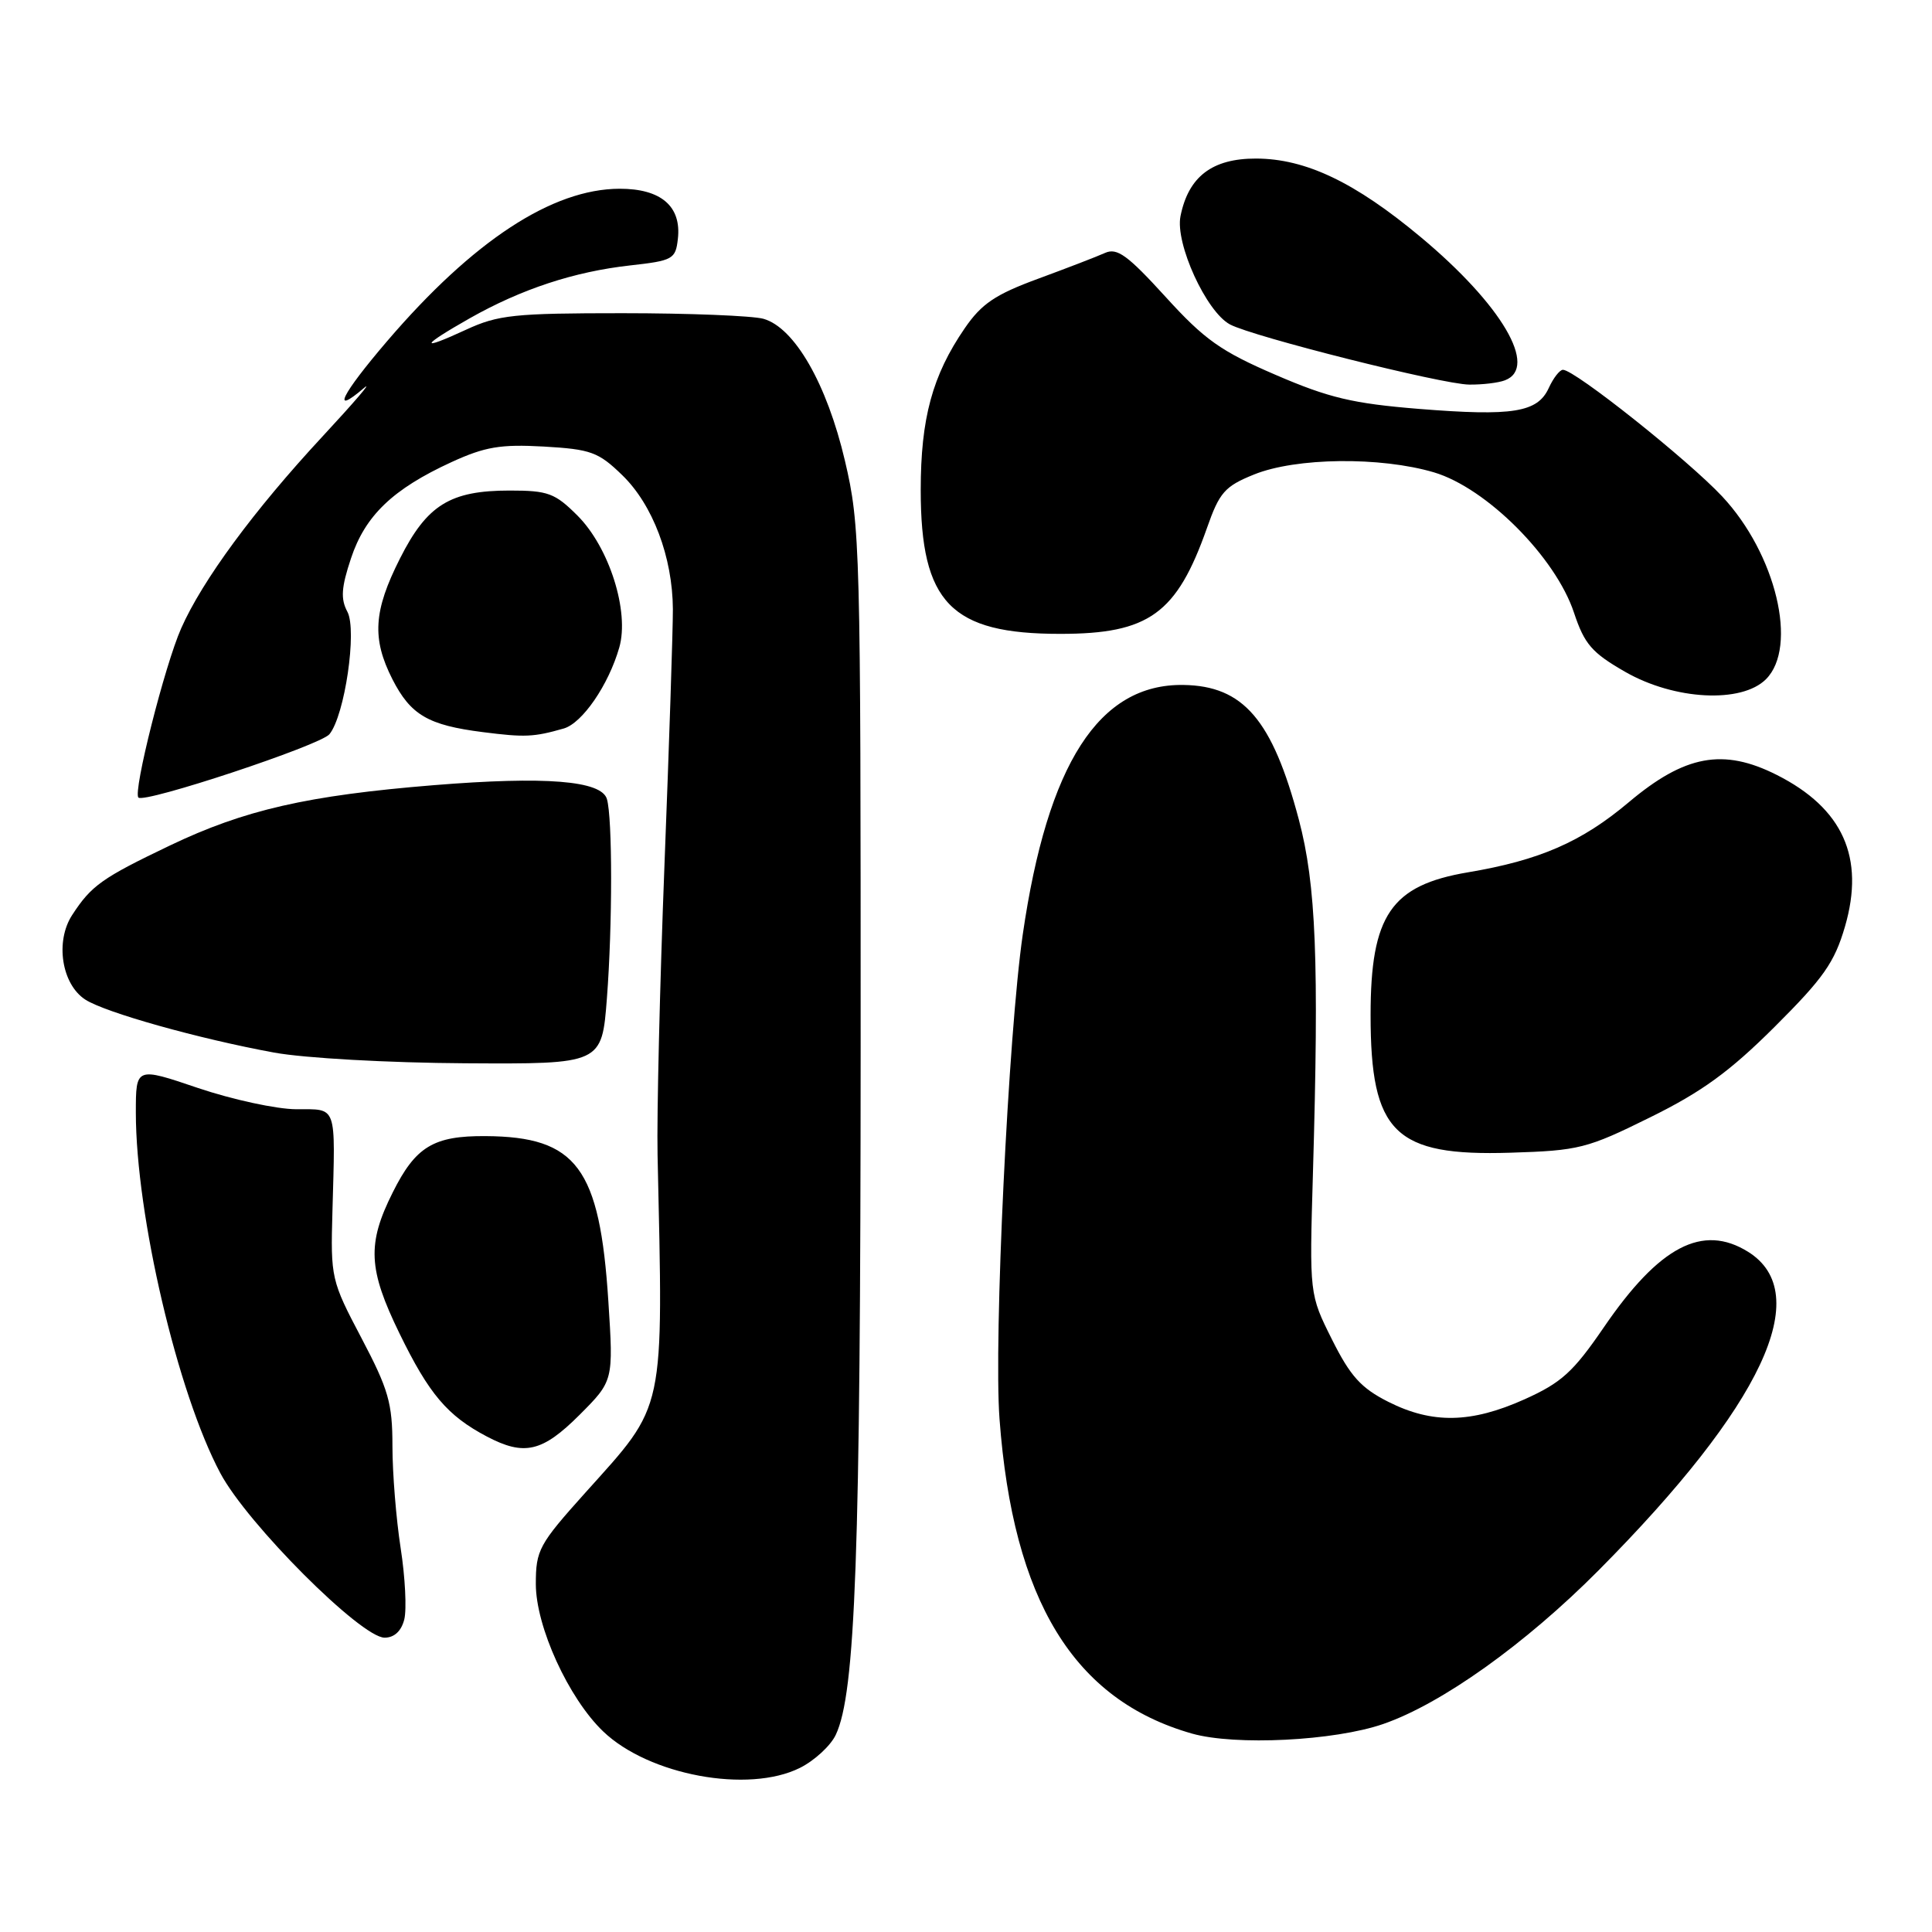 <?xml version="1.0" encoding="UTF-8" standalone="no"?>
<!DOCTYPE svg PUBLIC "-//W3C//DTD SVG 1.1//EN" "http://www.w3.org/Graphics/SVG/1.1/DTD/svg11.dtd" >
<svg xmlns="http://www.w3.org/2000/svg" xmlns:xlink="http://www.w3.org/1999/xlink" version="1.1" viewBox="0 0 256 256">
 <g >
 <path fill="currentColor"
d=" M 106.00 234.25 C 107.92 233.29 110.06 231.32 110.74 229.88 C 113.36 224.37 114.02 206.16 114.04 138.84 C 114.05 72.42 113.98 69.67 111.96 61.06 C 109.57 50.86 105.28 43.40 101.15 42.24 C 99.69 41.84 91.30 41.50 82.50 41.50 C 68.14 41.50 66.01 41.72 61.75 43.69 C 55.48 46.59 55.71 45.88 62.25 42.17 C 69.09 38.30 76.07 36.00 83.50 35.17 C 89.16 34.54 89.52 34.34 89.82 31.66 C 90.32 27.34 87.59 25.00 82.10 25.01 C 73.18 25.03 62.69 31.90 51.30 45.20 C 45.23 52.29 43.79 55.20 48.23 51.41 C 49.46 50.36 46.97 53.27 42.70 57.87 C 33.66 67.61 26.81 76.91 24.01 83.25 C 21.83 88.16 17.60 104.93 18.34 105.68 C 19.14 106.48 42.44 98.76 43.65 97.29 C 45.68 94.82 47.34 83.51 46.03 81.06 C 45.12 79.36 45.22 77.85 46.51 73.98 C 48.39 68.31 52.06 64.80 59.83 61.23 C 64.26 59.20 66.32 58.85 72.05 59.17 C 78.29 59.53 79.29 59.89 82.45 62.96 C 86.50 66.88 89.12 73.83 89.16 80.71 C 89.17 83.34 88.67 98.55 88.05 114.50 C 87.43 130.45 87.02 147.78 87.13 153.00 C 87.89 187.64 88.27 185.86 77.55 197.80 C 71.41 204.64 71.00 205.39 71.00 209.89 C 71.00 215.54 75.33 225.02 79.92 229.42 C 85.98 235.23 99.16 237.67 106.00 234.25 Z  M 183.28 228.44 C 191.01 225.77 202.10 217.86 211.81 208.09 C 233.54 186.21 240.49 171.40 231.63 165.87 C 225.60 162.12 219.86 165.13 212.50 175.90 C 208.46 181.80 206.90 183.22 202.00 185.42 C 194.93 188.59 189.79 188.69 183.96 185.75 C 180.35 183.93 178.93 182.36 176.50 177.50 C 173.50 171.50 173.50 171.50 173.97 155.50 C 174.79 127.30 174.39 117.24 172.10 108.59 C 168.59 95.36 164.75 90.88 156.81 90.76 C 145.63 90.59 138.81 101.17 135.52 123.83 C 133.61 136.95 131.66 177.53 132.44 188.00 C 134.23 212.09 142.28 225.25 157.95 229.71 C 163.68 231.33 176.80 230.68 183.28 228.44 Z  M 53.57 214.58 C 53.90 213.24 53.69 209.00 53.09 205.14 C 52.49 201.28 52.00 195.19 52.00 191.61 C 52.00 185.92 51.48 184.11 47.90 177.31 C 43.88 169.68 43.80 169.34 44.05 160.51 C 44.44 146.19 44.73 147.00 39.25 146.98 C 36.64 146.97 30.79 145.70 26.25 144.17 C 18.00 141.37 18.00 141.37 18.00 147.44 C 18.01 161.03 23.53 184.59 29.20 195.21 C 32.76 201.91 47.84 217.00 50.96 217.00 C 52.24 217.00 53.18 216.13 53.57 214.58 Z  M 76.78 187.49 C 81.29 182.97 81.29 182.97 80.61 172.42 C 79.47 154.72 76.42 150.62 64.35 150.54 C 57.44 150.49 55.07 151.93 52.04 158.00 C 48.62 164.82 48.78 168.17 52.94 176.70 C 56.85 184.72 59.28 187.59 64.50 190.34 C 69.47 192.96 71.86 192.40 76.78 187.49 Z  M 218.64 148.06 C 225.52 144.67 229.21 141.98 235.16 136.05 C 241.62 129.61 243.08 127.54 244.47 122.77 C 247.13 113.62 244.19 107.10 235.43 102.68 C 228.33 99.10 223.25 100.04 215.81 106.31 C 209.56 111.57 204.00 113.99 194.50 115.59 C 184.32 117.31 181.61 121.28 181.61 134.50 C 181.61 150.10 184.78 153.22 200.14 152.74 C 209.22 152.46 210.29 152.19 218.64 148.06 Z  M 80.42 132.25 C 81.16 122.56 81.16 108.39 80.42 105.88 C 79.70 103.43 72.28 102.84 57.47 104.04 C 40.75 105.40 32.38 107.31 22.50 112.04 C 13.51 116.34 12.10 117.34 9.56 121.25 C 7.29 124.74 8.16 130.41 11.30 132.45 C 13.93 134.16 26.33 137.64 36.31 139.47 C 40.34 140.21 51.47 140.83 61.62 140.89 C 79.75 141.00 79.75 141.00 80.42 132.25 Z  M 74.70 96.53 C 77.16 95.82 80.64 90.76 82.06 85.79 C 83.42 81.03 80.73 72.53 76.52 68.32 C 73.54 65.34 72.62 65.00 67.55 65.00 C 59.65 65.00 56.59 66.89 53.00 74.00 C 49.48 80.96 49.26 84.62 52.00 90.01 C 54.42 94.74 56.72 96.09 63.98 97.01 C 69.56 97.72 70.72 97.67 74.70 96.53 Z  M 234.00 90.00 C 238.28 85.72 235.33 73.40 228.20 65.78 C 223.67 60.94 208.66 49.00 207.10 49.00 C 206.67 49.00 205.83 50.08 205.22 51.41 C 203.74 54.65 200.48 55.18 188.00 54.18 C 179.26 53.47 176.08 52.72 169.00 49.66 C 161.76 46.54 159.60 45.01 154.43 39.32 C 149.42 33.82 148.02 32.80 146.43 33.51 C 145.37 33.99 141.37 35.53 137.54 36.94 C 131.88 39.02 130.06 40.25 127.83 43.50 C 123.55 49.73 122.00 55.43 122.00 64.93 C 122.00 79.88 126.00 84.00 140.50 83.99 C 152.24 83.99 155.92 81.33 159.93 69.96 C 161.58 65.25 162.29 64.44 166.15 62.88 C 171.71 60.62 182.91 60.49 190.01 62.59 C 196.97 64.66 206.12 73.83 208.56 81.18 C 209.95 85.36 210.93 86.49 215.34 89.02 C 221.87 92.77 230.77 93.23 234.00 90.00 Z  M 199.42 50.39 C 203.87 48.69 198.98 40.37 188.27 31.43 C 179.55 24.15 173.00 21.02 166.42 21.01 C 160.62 21.00 157.47 23.40 156.42 28.65 C 155.70 32.26 159.83 41.31 162.98 42.99 C 166.01 44.61 191.08 50.92 194.67 50.96 C 196.41 50.98 198.55 50.73 199.42 50.39 Z "/>
</g>
</svg>